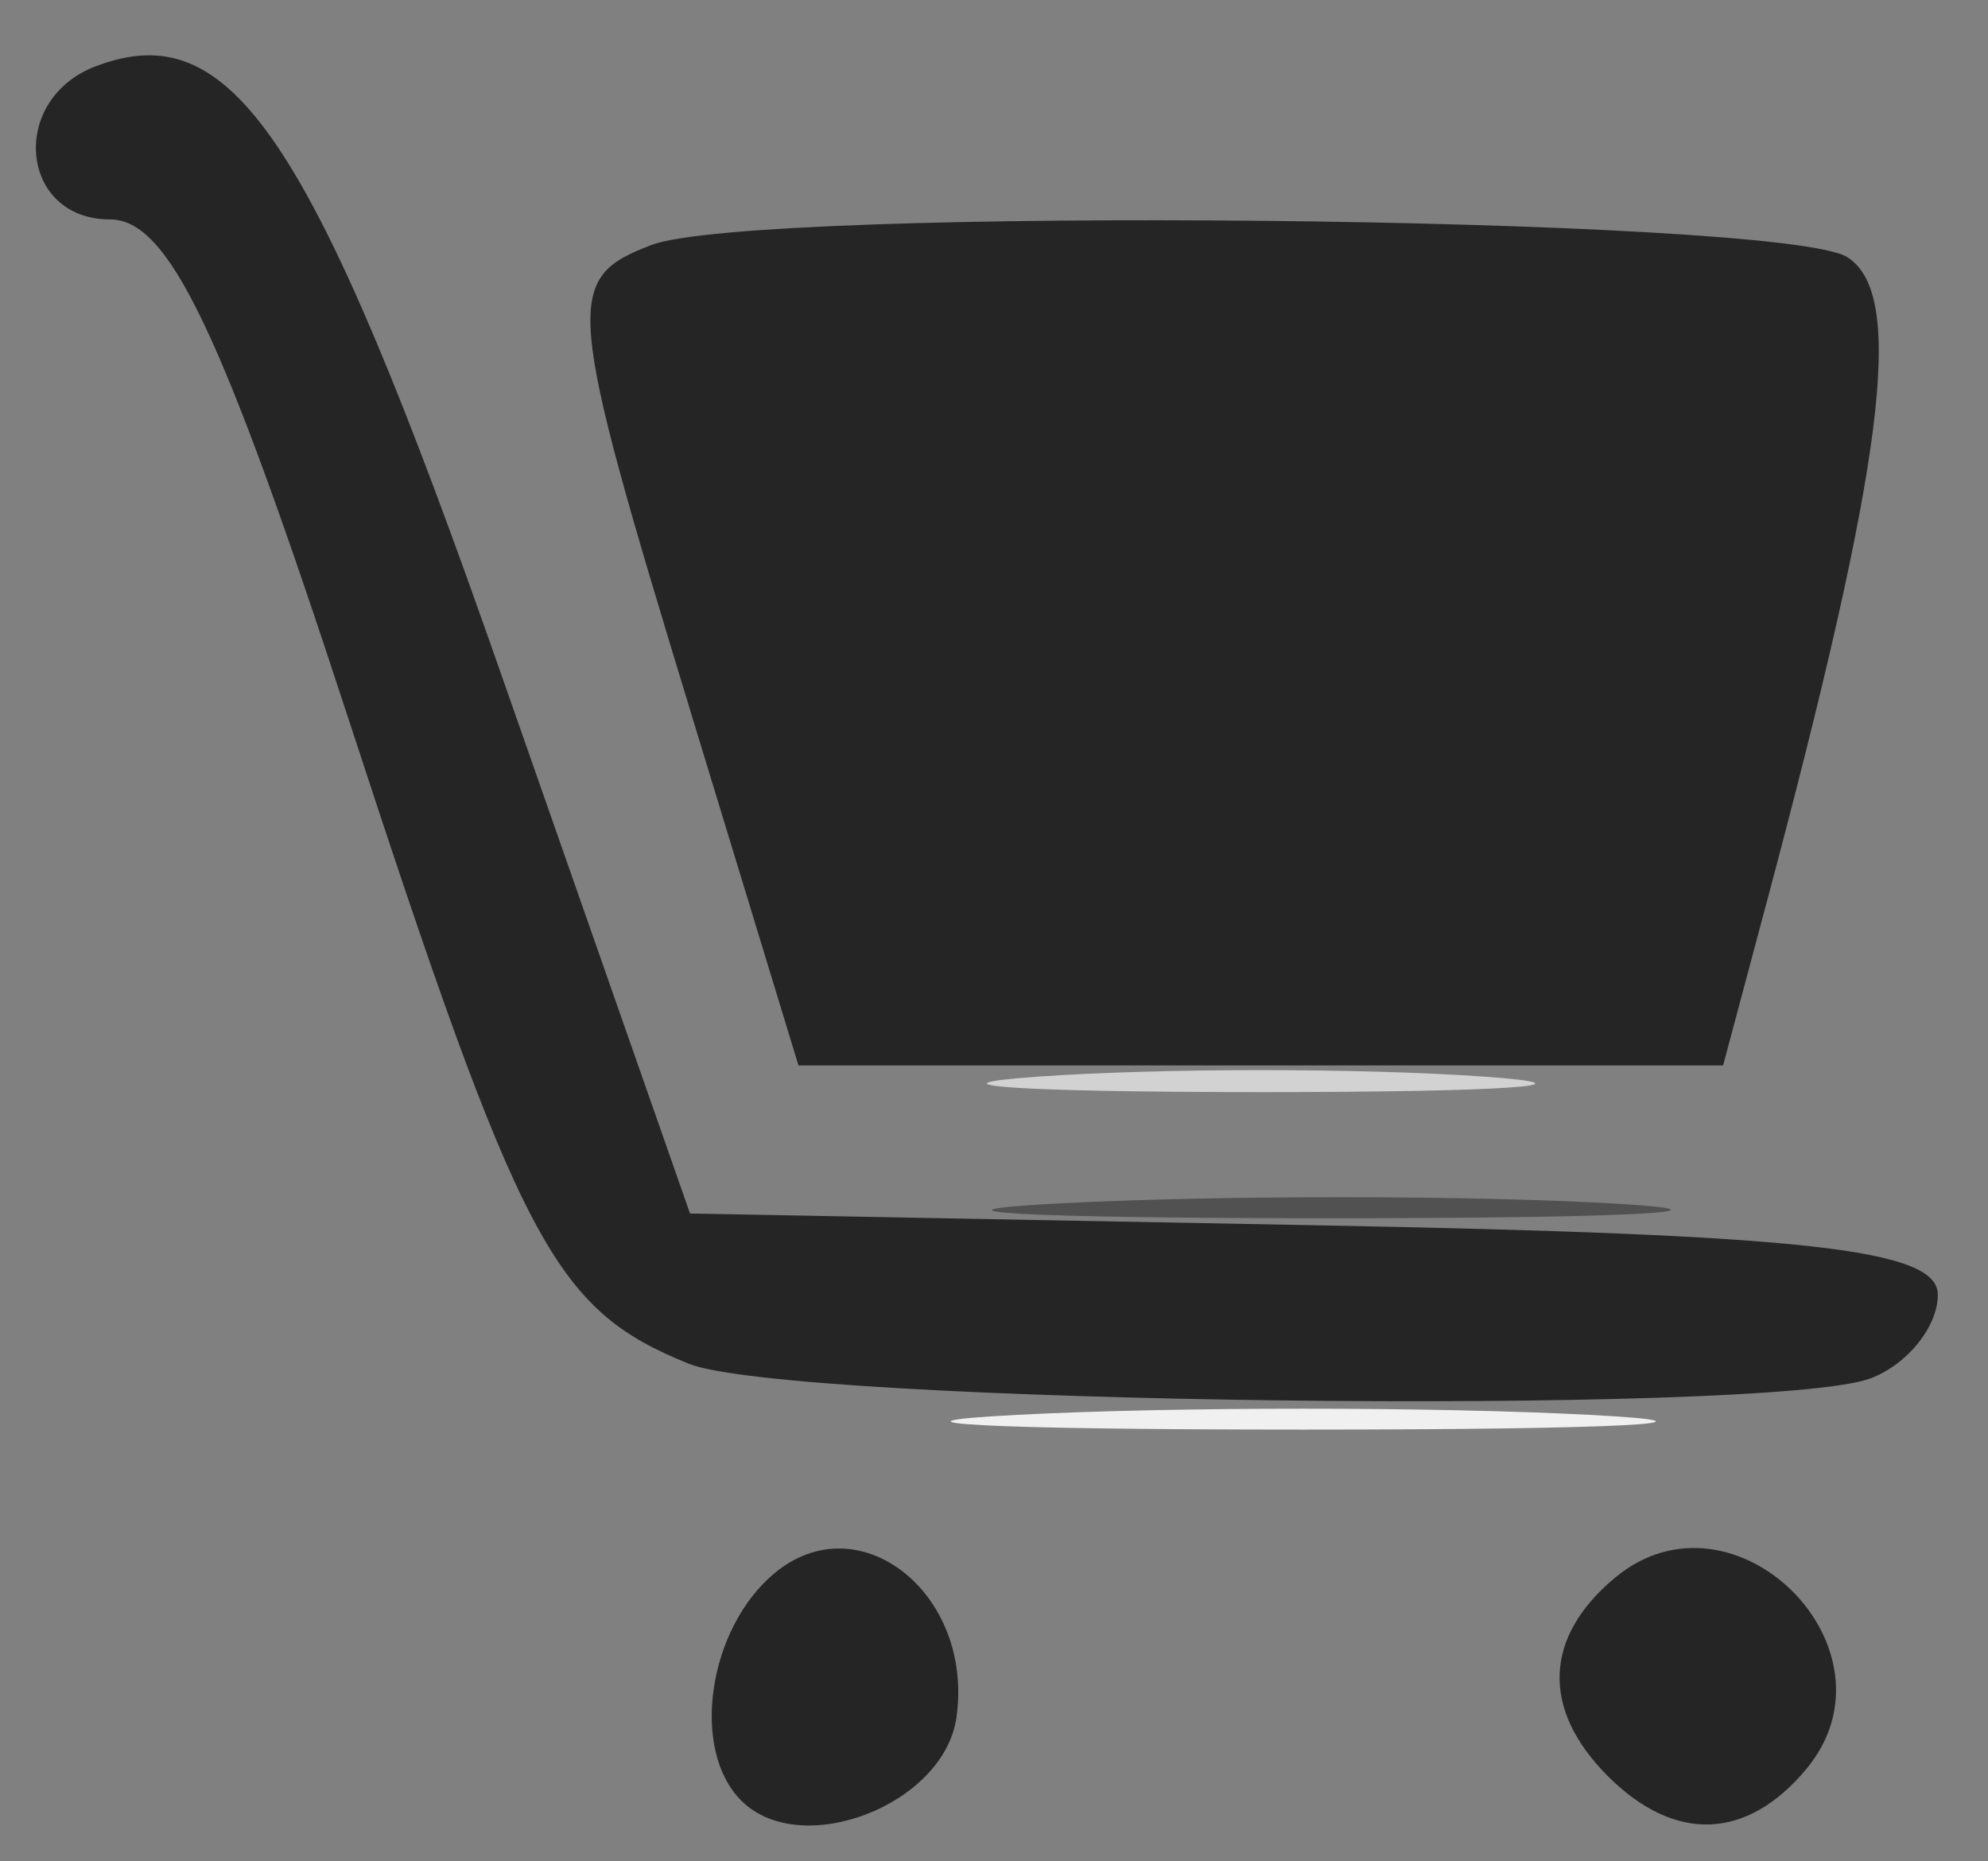 <?xml version="1.0" encoding="UTF-8" standalone="no"?>
<!-- Created with Inkscape (http://www.inkscape.org/) -->

<svg
   xmlns:dc="http://purl.org/dc/elements/1.1/"
   xmlns:cc="http://creativecommons.org/ns#"
   xmlns:rdf="http://www.w3.org/1999/02/22-rdf-syntax-ns#"
   xmlns:svg="http://www.w3.org/2000/svg"
   xmlns="http://www.w3.org/2000/svg"
   xmlns:sodipodi="http://sodipodi.sourceforge.net/DTD/sodipodi-0.dtd"
   xmlns:inkscape="http://www.inkscape.org/namespaces/inkscape"
   id="svg2"
   version="1.1"
   inkscape:version="0.91 r13725"
   width="58.75"
   height="55"
   viewBox="0 0 58.75 55"
   sodipodi:docname="services-icon-1.svg">
  <rect x="0" y="0" width="58.75" height="55" fill="#808080" stroke="none"/>
  <defs
     id="defs6" />
  <sodipodi:namedview
     pagecolor="#ffffff"
     bordercolor="#666666"
     borderopacity="1"
     objecttolerance="10"
     gridtolerance="10"
     guidetolerance="10"
     inkscape:pageopacity="0"
     inkscape:pageshadow="2"
     inkscape:window-width="641"
     inkscape:window-height="480"
     id="namedview4"
     showgrid="false"
     inkscape:zoom="4.2909091"
     inkscape:cx="36.551317"
     inkscape:cy="27.5"
     inkscape:window-x="516"
     inkscape:window-y="83"
     inkscape:window-maximized="0"
     inkscape:current-layer="svg2" />
  <g
     id="g3338"
     transform="translate(-0.233,0.233)">
    <path
       style="fill:#f0f0f0"
       d="m 30.312,41.573 c 4.641,-0.241 12.234,-0.241 16.875,0 4.641,0.241 0.844,0.437 -8.438,0.437 -9.281,0 -13.078,-0.197 -8.438,-0.437 z"
       id="path3346"
       inkscape:connector-curvature="0" />
    <path
       style="fill:#d2d2d2"
       d="m 30.938,31.578 c 3.609,-0.253 9.516,-0.253 13.125,0 3.609,0.253 0.656,0.459 -6.562,0.459 -7.219,0 -10.172,-0.207 -6.562,-0.459 z"
       id="path3344"
       inkscape:connector-curvature="0" />
    <path
       style="fill:#515151"
       d="m 31.614,35.322 c 4.669,-0.241 11.982,-0.239 16.25,0.004 4.268,0.243 0.448,0.441 -8.489,0.438 -8.938,-0.002 -12.43,-0.201 -7.761,-0.442 z"
       id="path3342"
       inkscape:connector-curvature="0" />
    <path
       style="fill:#252525"
       d="M 22.136,52.969 C 20.63,51.463 21.156,47.884 23.125,46.25 c 2.507,-2.081 5.895,0.61 5.373,4.266 -0.37,2.587 -4.598,4.218 -6.362,2.454 z M 47.75,52.25 c -1.977,-1.977 -1.898,-4.113 0.217,-5.869 3.52,-2.921 8.573,2.132 5.652,5.652 C 51.863,54.148 49.727,54.227 47.75,52.25 Z M 20.582,40.061 C 16.602,38.447 15.629,36.602 10.508,20.938 6.761,9.477 5.217,6.25 3.478,6.25 0.819,6.25 0.483,2.716 3.049,1.731 7.076,0.186 9.459,3.741 15,19.564 L 20.625,35.625 39.062,35.971 C 53.647,36.245 57.5,36.674 57.5,38.025 c 0,0.939 -0.89,2.049 -1.977,2.467 -2.93,1.124 -31.988,0.766 -34.941,-0.431 z m 0.084,-19.188 C 16.944,8.672 16.886,8.003 19.477,7.009 22.519,5.841 52.903,6.147 54.824,7.365 56.555,8.462 55.94,13.347 52.407,26.562 l -1.253,4.688 -13.662,0 -13.662,0 -3.165,-10.377 z"
       id="path3340"
       inkscape:connector-curvature="0" />
  </g>
</svg>
